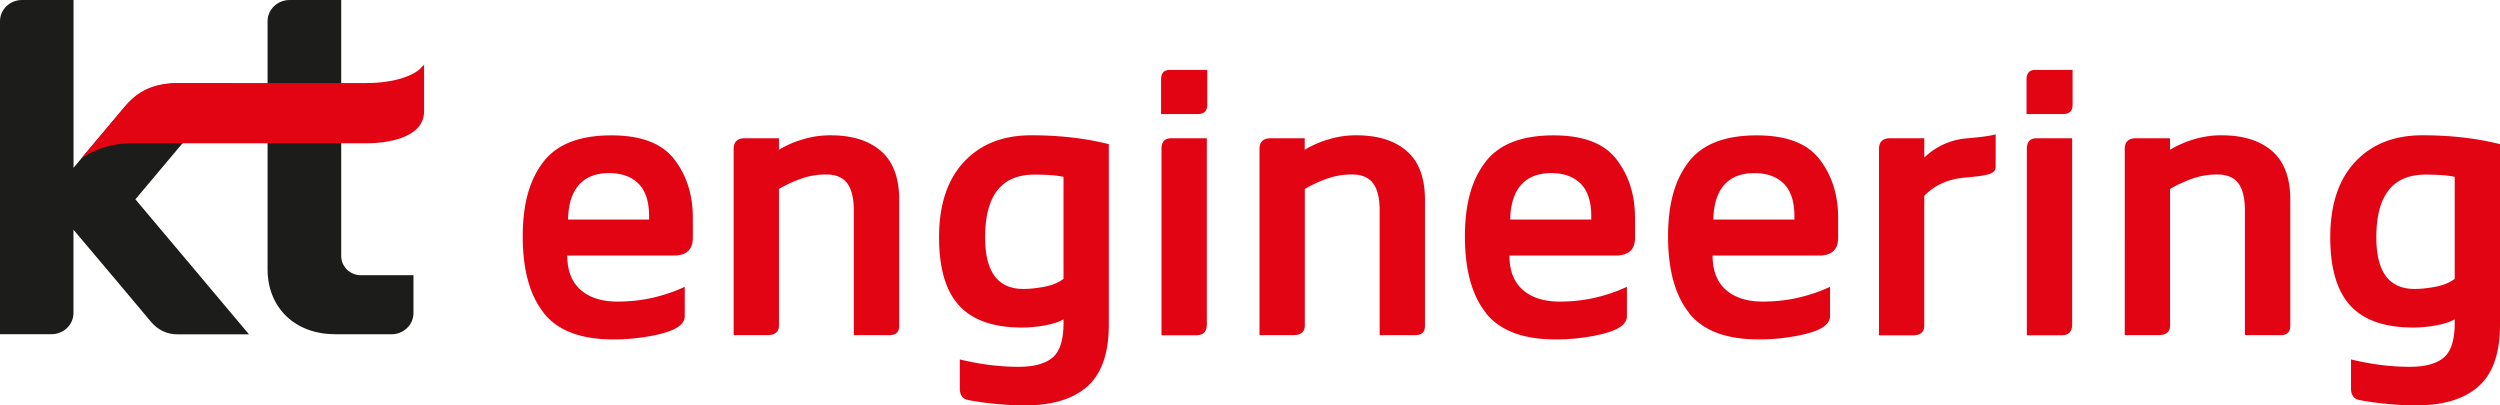<svg width="111" height="18" viewBox="0 0 111 18" fill="none" xmlns="http://www.w3.org/2000/svg">
    <g clip-path="url(#rq5dborwna)">
        <path d="M8.993 12.39 6.011 8.85l4.332-5.152H7.98c-1.063 0-1.786.313-2.432 1.041L3.265 7.45V0H.975C.44 0 0 .421 0 .942v13.896h2.287c.539 0 .975-.421.975-.942V10.2l1.854 2.197 1.576 1.877c.317.388.738.569 1.166.569h3.197L8.99 12.389h.003zM14.863 14.838c-1.759 0-2.983-1.174-2.983-2.881V.942c0-.52.44-.942.98-.942h2.29v11.37c0 .469.393.85.875.85h2.333v1.68c0 .52-.436.942-.98.942h-2.515v-.004z" fill="#1C1C1B"/>
        <path d="M3.575 7.066h.004-.008.004zm15.253-4.192-.199.203s-.62.61-2.386.61H7.92c-1.315 0-1.935.517-2.405 1.074l-.26.31-.02.023-1.651 1.965c.6-.436 1.426-.698 2.263-.698h10.397c1.266 0 2.474-.362 2.574-1.275.011-.074.011-.118.011-.118V2.874zM24.14 13.889c-.62-.783-.93-1.914-.93-3.384s.302-2.508.903-3.302c.604-.798 1.614-1.193 3.036-1.193 1.32 0 2.252.358 2.795 1.071.547.713.818 1.577.818 2.586v.89c0 .528-.283.79-.852.79h-4.723c0 .669.2 1.179.597 1.526.398.347.944.517 1.636.517.559 0 1.09-.059 1.603-.18.512-.123.97-.282 1.38-.477v1.3c0 .2-.115.37-.34.51-.249.155-.647.28-1.193.38a9 9 0 0 1-1.622.148c-1.457 0-2.493-.392-3.112-1.179l.004-.003zm4.68-4.292c0-.647-.157-1.127-.47-1.441-.314-.314-.75-.47-1.304-.47-.593 0-1.04.178-1.346.529-.306.351-.467.86-.478 1.533h3.598v-.151zM33.068 6.14h1.518v.509a4.5 4.5 0 0 1 1.06-.462 4.163 4.163 0 0 1 1.227-.18c.956 0 1.701.232 2.24.697.54.466.811 1.19.811 2.165v5.6c0 .273-.142.41-.428.41h-1.587V9.345c0-.539-.096-.938-.29-1.204-.196-.262-.505-.395-.938-.395-.363 0-.715.055-1.047.166a5.79 5.79 0 0 0-1.048.477v6.061c0 .285-.172.429-.512.429h-1.5V6.616c0-.318.165-.477.494-.477zM44.142 17.926c-.482-.048-.88-.107-1.186-.173-.23-.056-.34-.226-.34-.51v-1.286c.887.218 1.755.329 2.608.329.68 0 1.185-.137 1.51-.41.325-.273.486-.787.486-1.533v-.166c-.215.122-.494.21-.838.273a5.89 5.89 0 0 1-1.005.093c-1.262 0-2.191-.325-2.788-.972-.596-.646-.895-1.659-.895-3.033 0-1.448.371-2.567 1.11-3.354.737-.786 1.731-1.178 2.982-1.178 1.25 0 2.409.133 3.445.395v8.023c0 1.253-.317 2.161-.945 2.726-.63.566-1.56.85-2.787.85-.42 0-.872-.026-1.358-.074zm2.24-5.197c.34-.067.62-.181.838-.347V7.853c-.283-.066-.715-.1-1.297-.1-1.456 0-2.183.927-2.183 2.785 0 1.526.562 2.29 1.69 2.29.295 0 .616-.033.956-.1h-.004zM51.946 3.106h1.656v1.548c0 .274-.142.41-.428.41h-1.622V3.531c0-.284.13-.428.394-.428v.003zm.05 3.033h1.587v8.27c0 .318-.16.477-.478.477H51.57v-8.27c0-.318.142-.477.425-.477zM56.412 6.14h1.518v.509a4.5 4.5 0 0 1 1.06-.462 4.163 4.163 0 0 1 1.227-.18c.956 0 1.702.232 2.24.697.54.466.811 1.19.811 2.165v5.6c0 .273-.141.41-.424.41h-1.587V9.345c0-.539-.096-.938-.29-1.204-.196-.262-.505-.395-.937-.395-.364 0-.715.055-1.048.166a5.79 5.79 0 0 0-1.048.477v6.061c0 .285-.172.429-.512.429h-1.5V6.616c0-.318.165-.477.494-.477h-.004zM65.972 13.889c-.62-.783-.93-1.914-.93-3.384s.303-2.508.903-3.302c.604-.798 1.614-1.193 3.036-1.193 1.32 0 2.252.358 2.795 1.071.547.713.818 1.577.818 2.586v.89c0 .528-.283.79-.852.79h-4.723c0 .669.2 1.179.597 1.526.397.347.944.517 1.636.517.559 0 1.09-.059 1.603-.18.512-.123.97-.282 1.38-.477v1.3c0 .2-.115.37-.34.51-.249.155-.647.28-1.193.38a9 9 0 0 1-1.622.148c-1.456 0-2.493-.392-3.112-1.179l.004-.003zm4.68-4.292c0-.647-.157-1.127-.47-1.441-.314-.314-.75-.47-1.304-.47-.593 0-1.04.178-1.346.529-.306.351-.467.86-.478 1.533h3.598v-.151zM74.992 13.889c-.62-.783-.93-1.914-.93-3.384s.303-2.508.903-3.302C75.569 6.405 76.579 6.01 78 6.01c1.32 0 2.252.358 2.795 1.071.547.713.818 1.577.818 2.586v.89c0 .528-.282.79-.852.79h-4.723c0 .669.2 1.179.597 1.526.398.347.944.517 1.636.517.559 0 1.09-.059 1.603-.18.512-.123.97-.282 1.38-.477v1.3c0 .2-.115.37-.34.51-.249.155-.647.28-1.193.38-.547.1-1.086.148-1.622.148-1.456 0-2.493-.392-3.112-1.179l.004-.003zm4.68-4.292c0-.647-.157-1.127-.47-1.441-.314-.314-.75-.47-1.304-.47-.593 0-1.04.178-1.346.529-.306.351-.467.86-.478 1.533h3.598v-.151zM83.92 6.14h1.519v.856a3.045 3.045 0 0 1 1.74-.838l.493-.048c.455-.045.768-.093.936-.148V7.41c0 .155-.099.262-.298.321-.199.06-.558.115-1.082.155-.738.067-1.334.336-1.79.81v5.765c0 .285-.172.429-.512.429h-1.499V6.616c0-.318.165-.477.493-.477zM90.367 3.106h1.656v1.548c0 .274-.142.41-.425.41h-1.62V3.531c0-.284.13-.428.393-.428l-.004.003zm.05 3.033h1.587v8.27c0 .318-.161.477-.478.477h-1.534v-8.27c0-.318.142-.477.429-.477h-.004zM94.833 6.14h1.518v.509a4.54 4.54 0 0 1 1.055-.462 4.163 4.163 0 0 1 1.228-.18c.956 0 1.702.232 2.244.697.54.466.811 1.19.811 2.165v5.6c0 .273-.141.41-.428.41h-1.587V9.345c0-.539-.096-.938-.29-1.204-.196-.262-.505-.395-.937-.395-.364 0-.716.055-1.048.166a5.79 5.79 0 0 0-1.048.477v6.061c0 .285-.172.429-.512.429h-1.5V6.616c0-.318.165-.477.494-.477zM105.911 17.926c-.482-.048-.88-.107-1.186-.173-.229-.056-.34-.226-.34-.51v-1.286c.887.218 1.755.329 2.608.329.68 0 1.185-.137 1.51-.41.325-.273.486-.787.486-1.533v-.166c-.218.122-.494.21-.838.273a5.88 5.88 0 0 1-1.005.093c-1.262 0-2.191-.325-2.788-.972-.596-.646-.895-1.659-.895-3.033 0-1.448.371-2.567 1.109-3.354.738-.786 1.732-1.178 2.983-1.178 1.25 0 2.409.133 3.445.395v8.023c0 1.253-.317 2.161-.948 2.726-.631.566-1.56.85-2.788.85-.42 0-.872-.026-1.357-.074h.004zm2.24-5.197c.341-.067.62-.181.838-.347V7.853c-.283-.066-.715-.1-1.297-.1-1.456 0-2.183.927-2.183 2.785 0 1.526.562 2.29 1.69 2.29.295 0 .616-.033.956-.1h-.004z" fill="#E30413"/>
    </g>
    <defs>
        <clipPath id="rq5dborwna">
            <path fill="#fff" d="M0 0h111v18H0z"/>
        </clipPath>
    </defs>
</svg>
